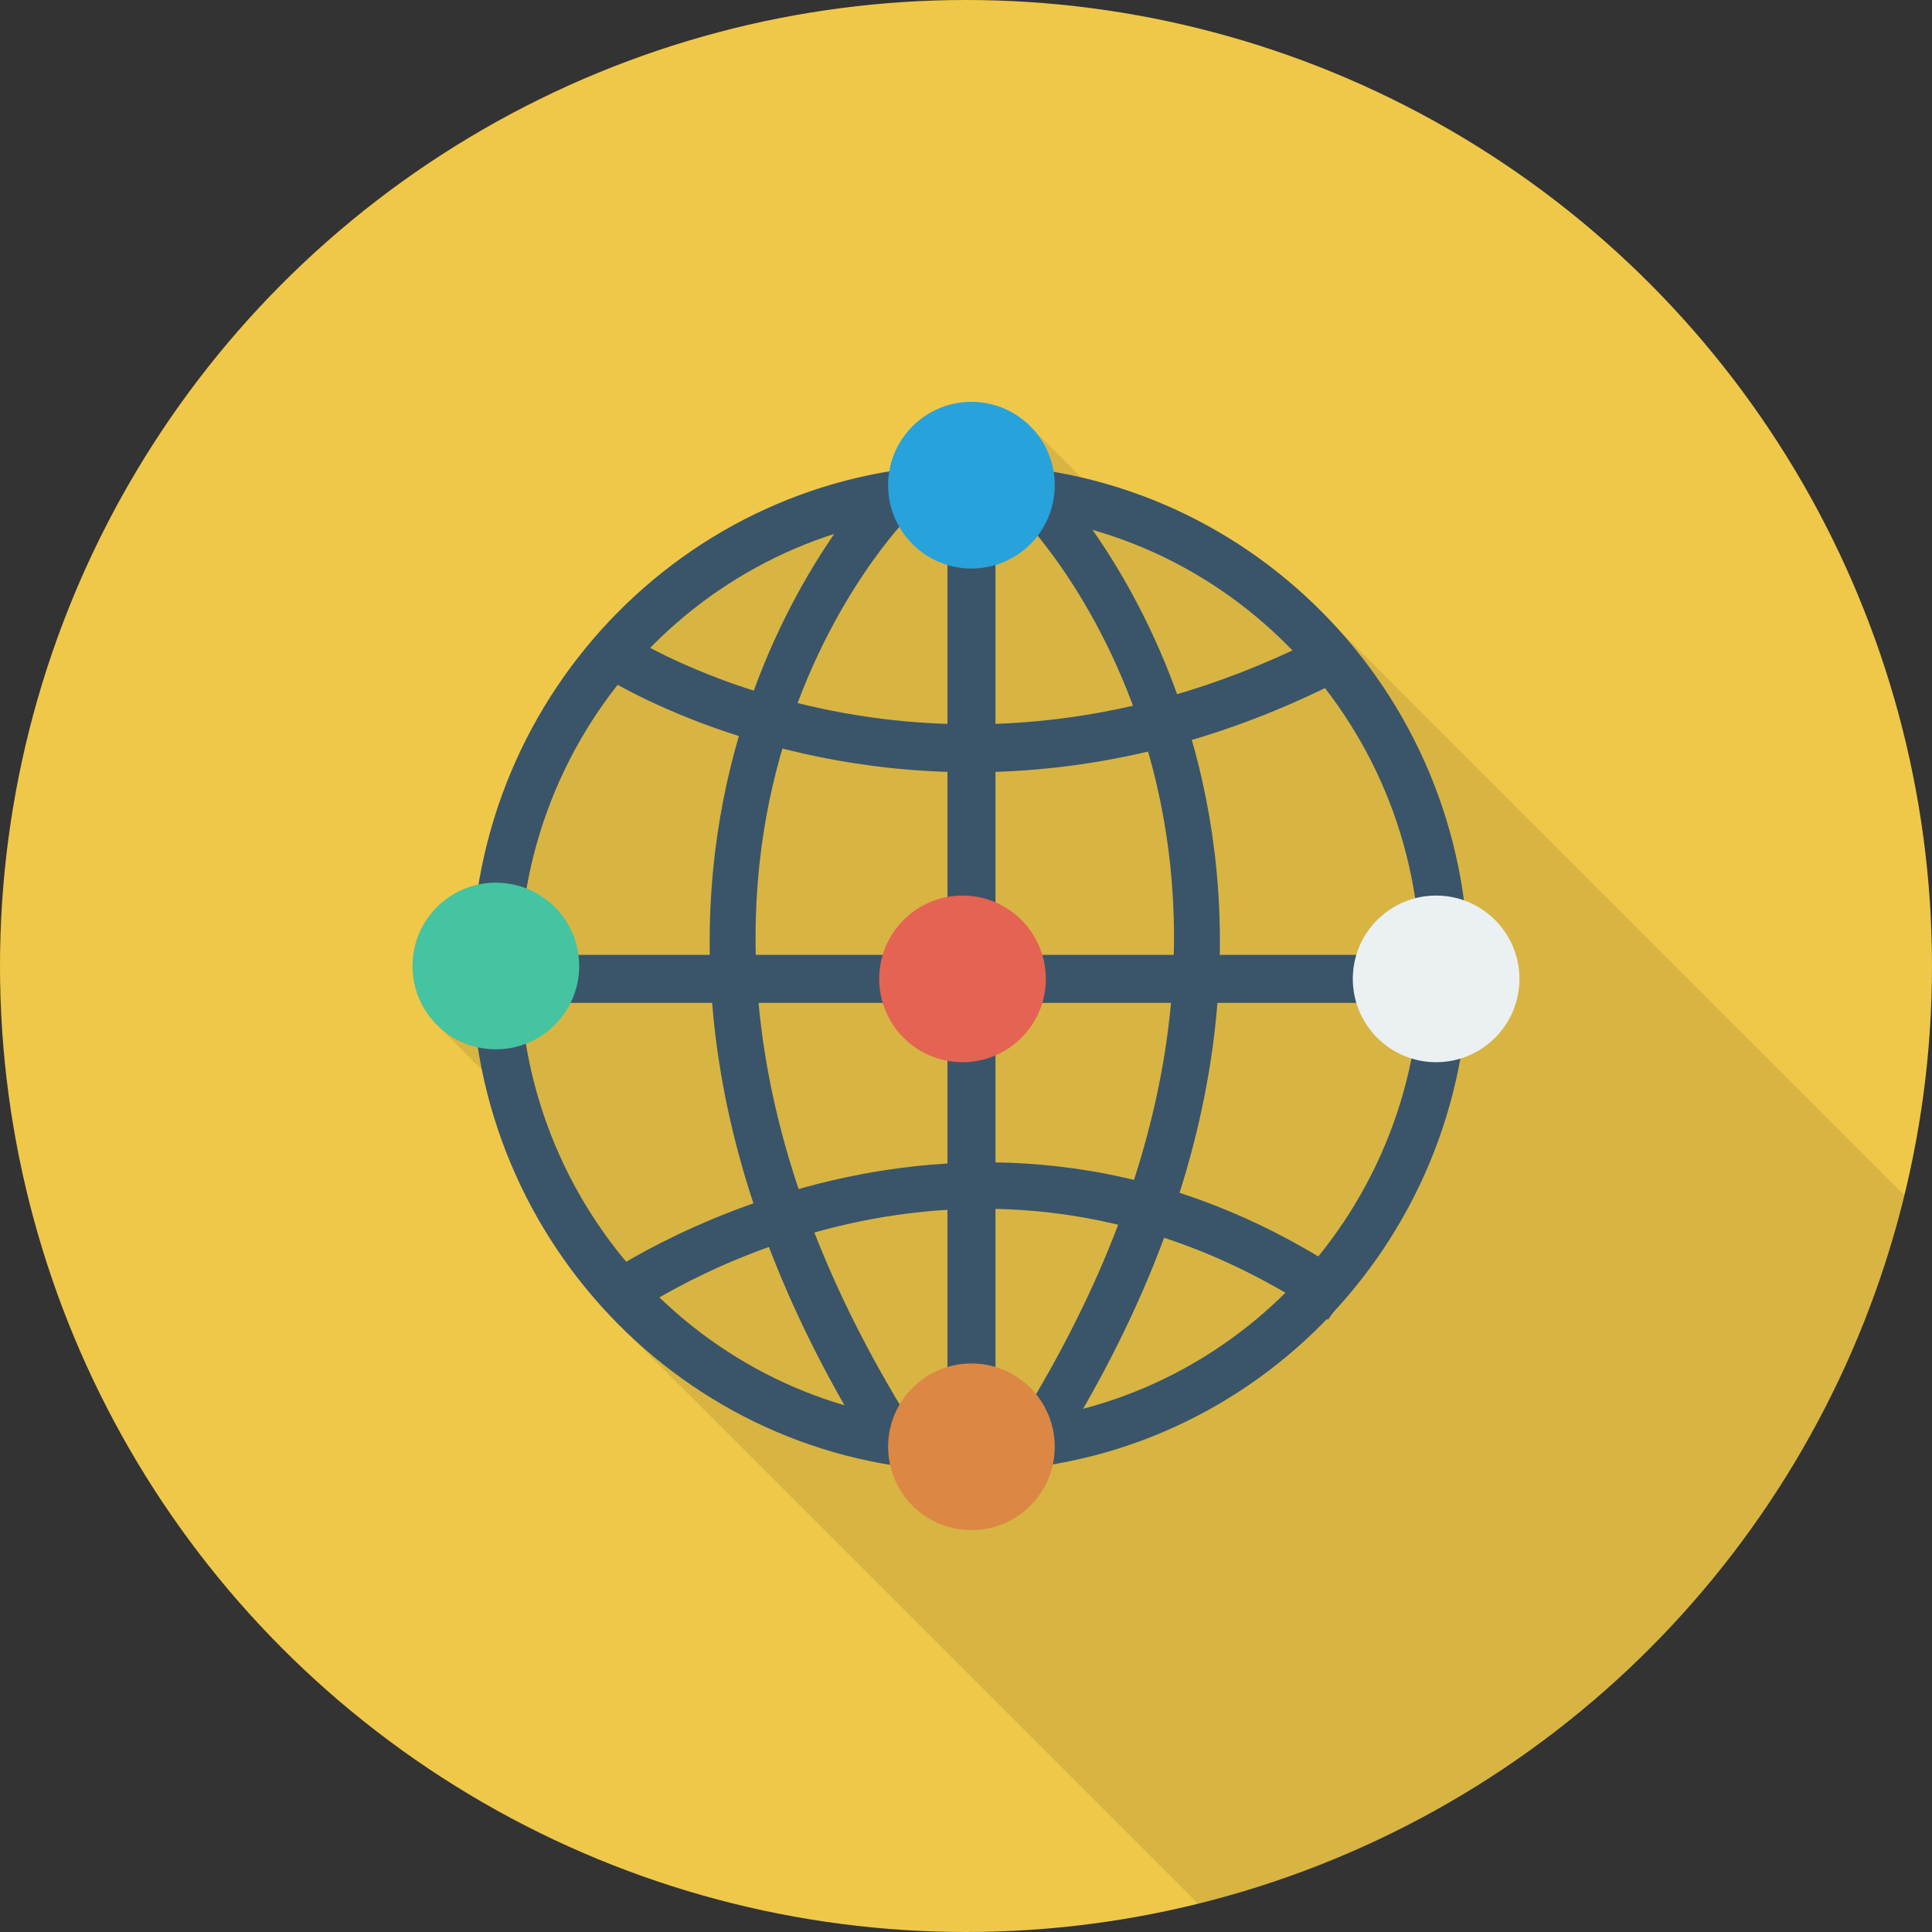 <?xml version="1.0"?>
<svg xmlns="http://www.w3.org/2000/svg" xmlns:xlink="http://www.w3.org/1999/xlink" version="1.1" id="Capa_1" x="0px" y="0px" viewBox="0 0 409.6 409.6" style="enable-background:new 0 0 409.6 409.6;" xml:space="preserve" width="512px" height="512px" class=""><rect x="0" y="0" width="409.6" height="409.6" fill="#333333" stroke="none"/><g><circle style="fill:#EFC84A;" cx="204.8" cy="204.8" r="204.8" data-original="#EFC84A" class=""/><polyline style="opacity:0.1;enable-background:new    ;" points="92.673,217.301 107.94,232.567 107.94,217.301 " data-original="#000000" class=""/><path style="opacity:0.1;enable-background:new    ;" d="M403.746,253.409L282.762,132.424l-0.029,0.021  c-14.116-15.235-32.58-26.27-53.384-31.103L218.707,90.7l-0.035,0.034c-3.196-3.396-7.666-5.566-12.698-5.566  c-8.79,0-16,6.4-17.408,14.763c-44.459,7.339-79.659,42.752-87.083,87.595c-8.021,1.706-14.037,8.789-14.037,17.28  c0,8.448,5.931,15.445,13.867,17.237c3.654,23.214,14.792,43.933,30.791,59.633l-0.024,0.021l121.914,121.914  C327.765,385.416,385.762,327.263,403.746,253.409z" data-original="#000000" class=""/><g>
	<path style="fill:#3A556A;" d="M303.668,212.622H104.459c-2.811,0-5.09-2.279-5.09-5.09c0-2.811,2.279-5.09,5.09-5.09h199.208   c2.811,0,5.09,2.279,5.09,5.09C308.758,210.343,306.479,212.622,303.668,212.622z" data-original="#3A556A"/>
	<path style="fill:#3A556A;" d="M205.893,163.726c-47.277,0-78.827-20.795-79.296-21.113l5.698-8.436   c0.652,0.445,66.539,43.575,149.764-0.282l4.748,9.007C257.186,158.509,229.565,163.726,205.893,163.726z" data-original="#3A556A"/>
	<path style="fill:#3A556A;" d="M281.562,279.795c-75.868-51.81-146.173-2.219-149.128-0.082l-5.977-8.239   c0.779-0.567,78.926-56.015,160.847-0.085L281.562,279.795z" data-original="#3A556A"/>
	<path style="fill:#3A556A;" d="M184.288,306.748c-76.123-122.662-0.099-203.097,0.68-203.897l7.293,7.102l-3.646-3.551l3.654,3.545   c-2.939,3.038-71.124,75.745,0.672,191.432L184.288,306.748z" data-original="#3A556A"/>
	<rect x="200.87" y="103.64" style="fill:#3A556A;" width="10.18" height="203.22" data-original="#3A556A"/>
	<path style="fill:#3A556A;" d="M224.801,306.748l-8.653-5.368c71.796-115.687,3.611-188.394,0.672-191.432l7.301-7.096   C224.901,103.651,300.924,184.086,224.801,306.748z" data-original="#3A556A"/>
	<path style="fill:#3A556A;" d="M205.658,311.934c-58.264,0-105.668-47.866-105.668-106.7s47.404-106.7,105.668-106.7   s105.668,47.866,105.668,106.7S263.922,311.934,205.658,311.934z M205.658,108.713c-52.653,0-95.488,43.298-95.488,96.52   s42.835,96.52,95.488,96.52s95.488-43.298,95.488-96.52S258.311,108.713,205.658,108.713z" data-original="#3A556A"/>
</g><circle style="fill:#E56353;" cx="204.06" cy="207.53" r="17.664" data-original="#E56353"/><circle style="fill:#EBF0F3;" cx="304.47" cy="207.53" r="17.664" data-original="#EBF0F3"/><circle style="fill:#44C4A1;" cx="105.13" cy="204.8" r="17.664" data-original="#44C4A1"/><circle style="fill:#27A2DB;" cx="205.95" cy="102.87" r="17.664" data-original="#27A2DB"/><circle style="fill:#DC8744" cx="205.95" cy="306.73" r="17.664" data-original="#DC8744" class="active-path" data-old_color="#DC8744"/></g> </svg>
